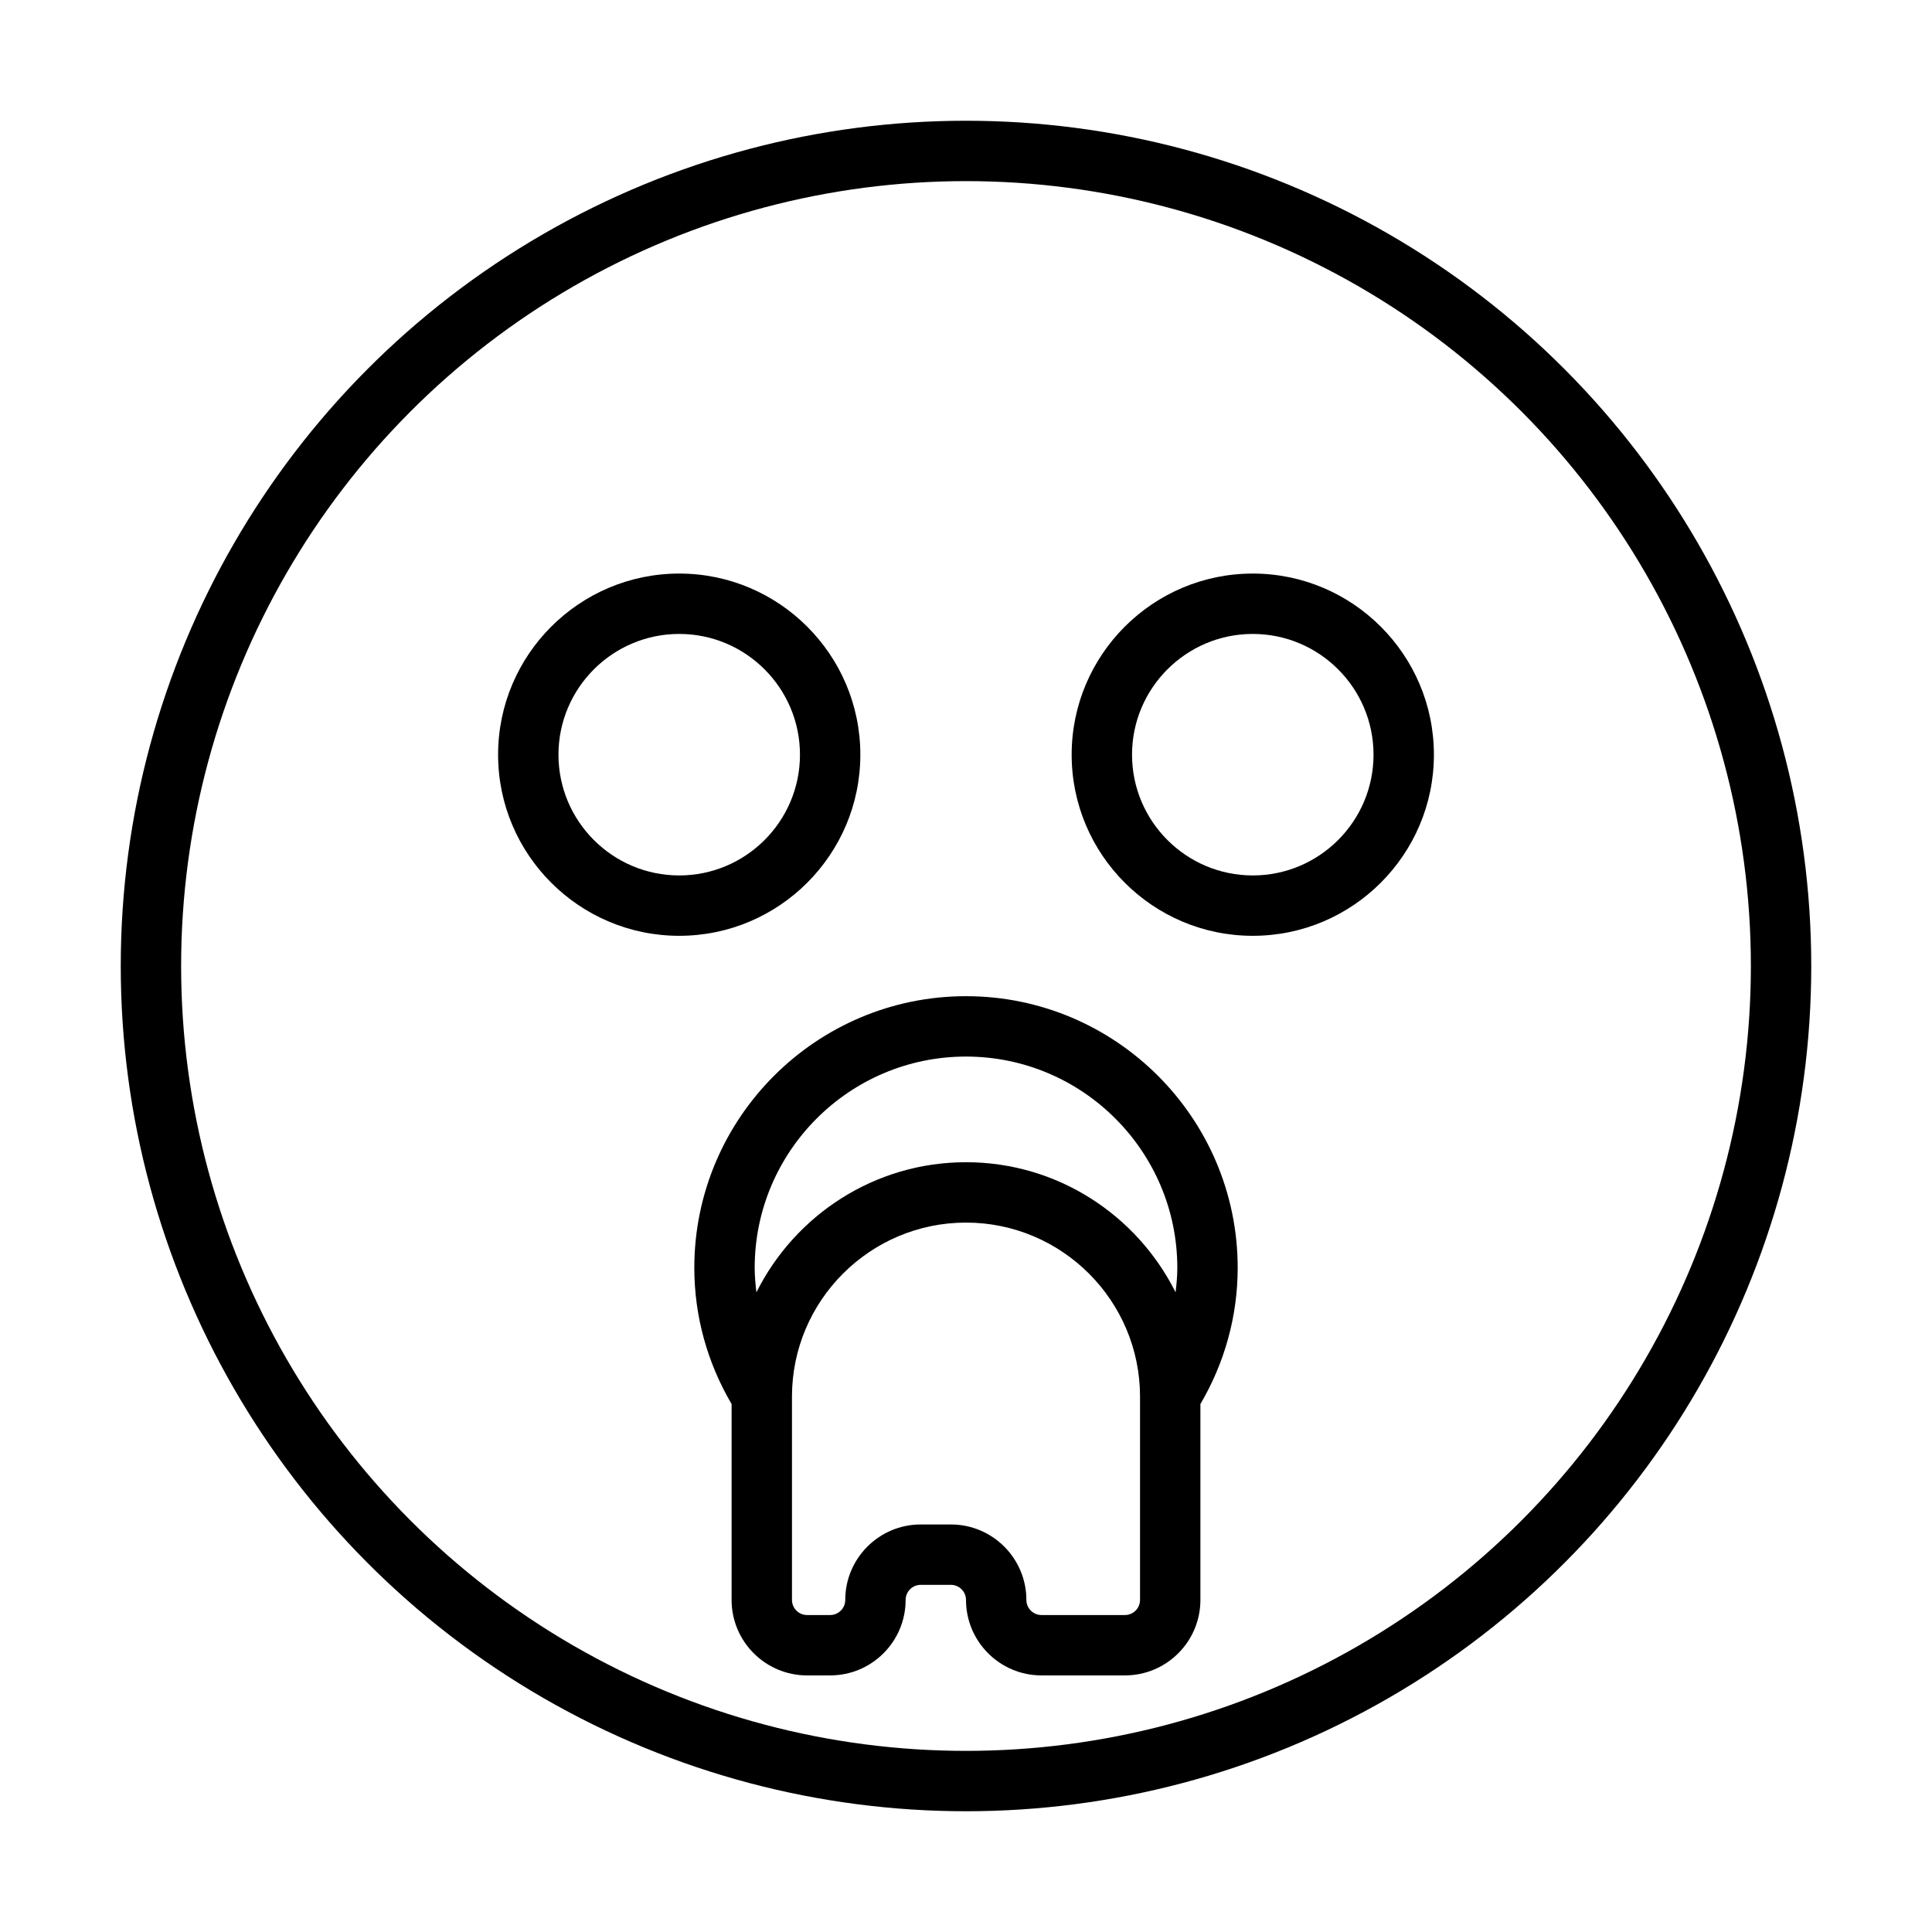 <?xml version="1.0" ?><svg id="Layer_1" style="enable-background:new 0 0 64 64;" version="1.1" viewBox="0 0 64 64" xml:space="preserve" xmlns="http://www.w3.org/2000/svg" xmlns:xlink="http://www.w3.org/1999/xlink"><style type="text/css">
	.st0{fill:none;stroke:#000000;stroke-width:2;stroke-linejoin:round;stroke-miterlimit:10;}
</style><circle class="st0" cx="32" cy="32" r="27"/><path d="M16.5,25c0,3.309,2.691,6,6,6s6-2.691,6-6s-2.691-6-6-6S16.5,21.691,16.5,25z M22.5,21c2.206,0,4,1.794,4,4s-1.794,4-4,4  s-4-1.794-4-4S20.294,21,22.5,21z"/><path d="M47.5,25c0-3.309-2.691-6-6-6s-6,2.691-6,6s2.691,6,6,6S47.5,28.309,47.5,25z M37.5,25c0-2.206,1.794-4,4-4s4,1.794,4,4  s-1.794,4-4,4S37.5,27.206,37.5,25z"/><path d="M26.735,55.5H27.5c1.379,0,2.5-1.122,2.5-2.5c0-0.276,0.225-0.5,0.5-0.5h1c0.275,0,0.5,0.224,0.5,0.5  c0,1.378,1.121,2.5,2.5,2.5h2.765c1.379,0,2.5-1.122,2.5-2.5v-6.489C40.563,45.153,41,43.606,41,42c0-4.962-4.037-9-9-9  s-9,4.038-9,9c0,1.606,0.437,3.153,1.235,4.511V53C24.235,54.378,25.356,55.5,26.735,55.5z M37.765,53c0,0.276-0.225,0.5-0.5,0.5  H34.5c-0.275,0-0.5-0.224-0.5-0.5c0-1.378-1.121-2.5-2.5-2.5h-1c-1.379,0-2.5,1.122-2.5,2.5c0,0.276-0.225,0.5-0.5,0.5h-0.765  c-0.275,0-0.5-0.224-0.5-0.5v-6.735c0-3.179,2.586-5.765,5.765-5.765s5.765,2.586,5.765,5.765V53z M32,35c3.859,0,7,3.14,7,7  c0,0.273-0.026,0.542-0.057,0.81C37.669,40.26,35.039,38.5,32,38.5s-5.669,1.76-6.943,4.31C25.026,42.542,25,42.273,25,42  C25,38.14,28.141,35,32,35z"/></svg>